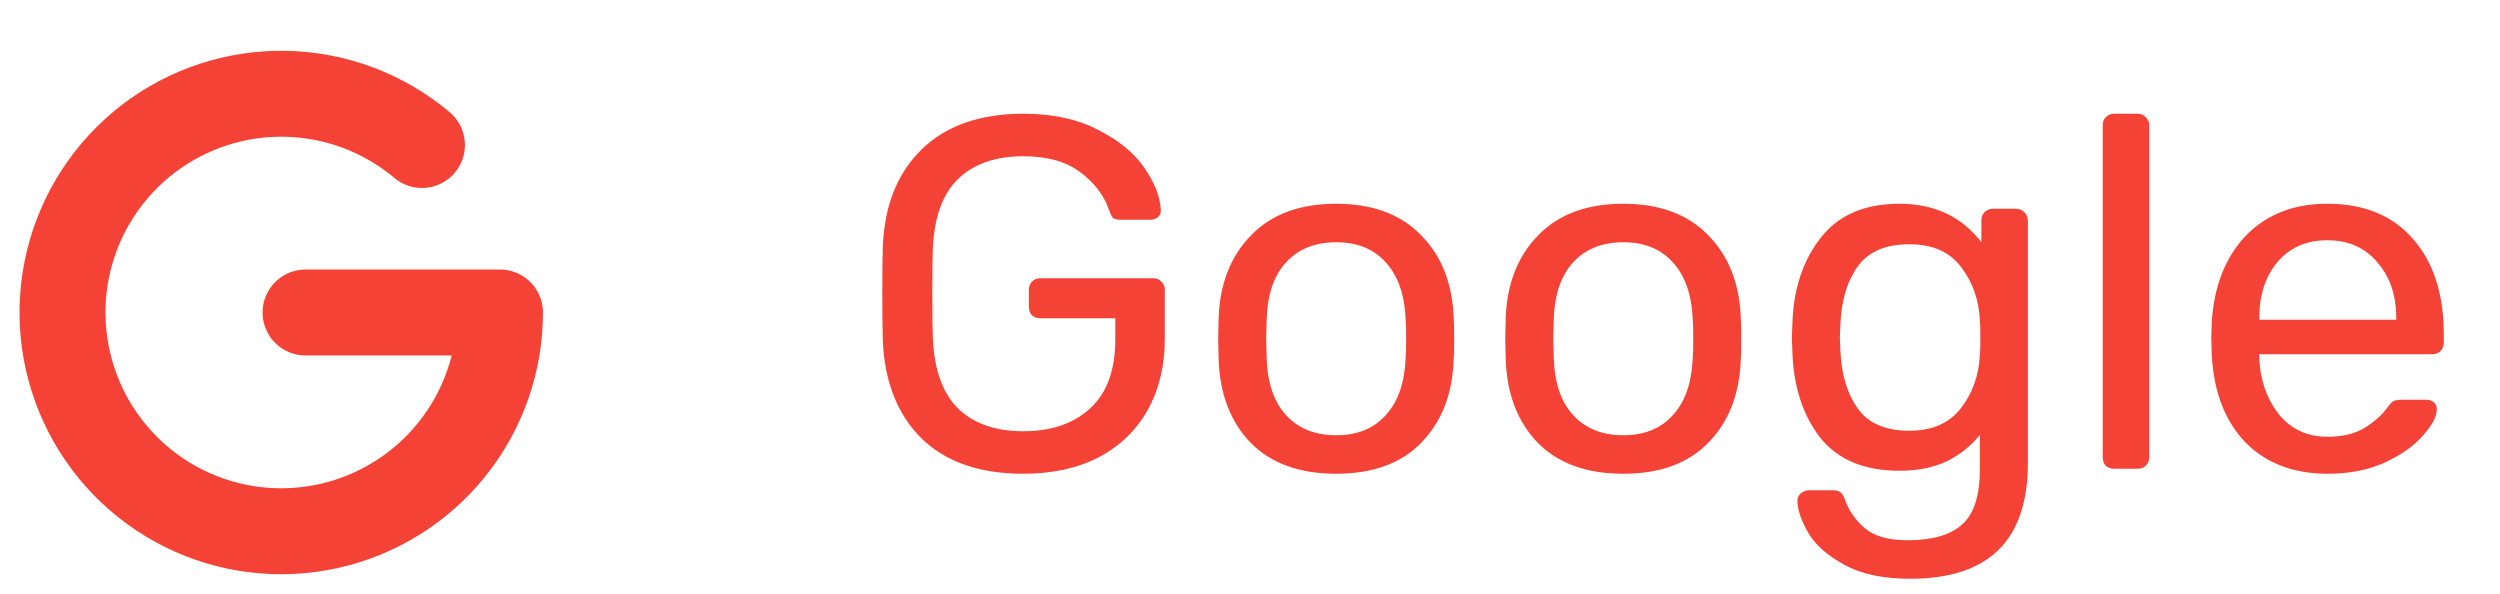 <svg width="80" height="19" viewBox="0 0 80 19" fill="none" xmlns="http://www.w3.org/2000/svg">
<path d="M32.746 15.16C31.349 15.16 30.261 14.781 29.482 14.024C28.714 13.256 28.304 12.211 28.25 10.888C28.24 10.568 28.234 10.067 28.234 9.384C28.234 8.691 28.24 8.189 28.25 7.88C28.304 6.568 28.72 5.533 29.498 4.776C30.277 4.019 31.36 3.64 32.746 3.64C33.685 3.64 34.48 3.811 35.13 4.152C35.792 4.483 36.288 4.888 36.618 5.368C36.949 5.848 37.125 6.296 37.146 6.712V6.744C37.146 6.829 37.114 6.899 37.05 6.952C36.986 7.005 36.906 7.032 36.81 7.032H35.866C35.76 7.032 35.68 7.016 35.626 6.984C35.584 6.941 35.541 6.861 35.498 6.744C35.338 6.264 35.029 5.853 34.57 5.512C34.122 5.171 33.514 5 32.746 5C31.861 5 31.168 5.24 30.666 5.72C30.165 6.2 29.893 6.947 29.85 7.96C29.84 8.269 29.834 8.744 29.834 9.384C29.834 10.013 29.84 10.488 29.85 10.808C29.893 11.832 30.165 12.589 30.666 13.08C31.168 13.56 31.861 13.8 32.746 13.8C33.642 13.8 34.357 13.555 34.89 13.064C35.424 12.573 35.69 11.837 35.69 10.856V10.184H33.29C33.184 10.184 33.093 10.152 33.018 10.088C32.954 10.013 32.922 9.917 32.922 9.8V9.288C32.922 9.181 32.954 9.091 33.018 9.016C33.093 8.941 33.184 8.904 33.29 8.904H36.906C37.013 8.904 37.098 8.941 37.162 9.016C37.237 9.08 37.274 9.171 37.274 9.288V10.824C37.274 11.699 37.093 12.461 36.73 13.112C36.368 13.763 35.845 14.269 35.162 14.632C34.48 14.984 33.674 15.16 32.746 15.16ZM42.757 15.16C41.584 15.16 40.672 14.829 40.021 14.168C39.381 13.507 39.04 12.627 38.997 11.528L38.981 10.84L38.997 10.152C39.04 9.064 39.386 8.189 40.037 7.528C40.688 6.856 41.594 6.52 42.757 6.52C43.92 6.52 44.826 6.856 45.477 7.528C46.128 8.189 46.474 9.064 46.517 10.152C46.528 10.269 46.533 10.499 46.533 10.84C46.533 11.181 46.528 11.411 46.517 11.528C46.474 12.627 46.128 13.507 45.477 14.168C44.837 14.829 43.93 15.16 42.757 15.16ZM42.757 13.928C43.429 13.928 43.957 13.715 44.341 13.288C44.736 12.861 44.949 12.248 44.981 11.448C44.992 11.341 44.997 11.139 44.997 10.84C44.997 10.541 44.992 10.339 44.981 10.232C44.949 9.432 44.736 8.819 44.341 8.392C43.957 7.965 43.429 7.752 42.757 7.752C42.085 7.752 41.552 7.965 41.157 8.392C40.762 8.819 40.554 9.432 40.533 10.232L40.517 10.84L40.533 11.448C40.554 12.248 40.762 12.861 41.157 13.288C41.552 13.715 42.085 13.928 42.757 13.928ZM51.944 15.16C50.771 15.16 49.859 14.829 49.208 14.168C48.568 13.507 48.227 12.627 48.184 11.528L48.168 10.84L48.184 10.152C48.227 9.064 48.574 8.189 49.224 7.528C49.875 6.856 50.782 6.52 51.944 6.52C53.107 6.52 54.014 6.856 54.664 7.528C55.315 8.189 55.662 9.064 55.704 10.152C55.715 10.269 55.72 10.499 55.72 10.84C55.72 11.181 55.715 11.411 55.704 11.528C55.662 12.627 55.315 13.507 54.664 14.168C54.024 14.829 53.118 15.16 51.944 15.16ZM51.944 13.928C52.616 13.928 53.144 13.715 53.528 13.288C53.923 12.861 54.136 12.248 54.168 11.448C54.179 11.341 54.184 11.139 54.184 10.84C54.184 10.541 54.179 10.339 54.168 10.232C54.136 9.432 53.923 8.819 53.528 8.392C53.144 7.965 52.616 7.752 51.944 7.752C51.272 7.752 50.739 7.965 50.344 8.392C49.95 8.819 49.742 9.432 49.72 10.232L49.704 10.84L49.72 11.448C49.742 12.248 49.95 12.861 50.344 13.288C50.739 13.715 51.272 13.928 51.944 13.928ZM61.132 18.52C60.257 18.52 59.553 18.371 59.02 18.072C58.487 17.784 58.108 17.453 57.884 17.08C57.66 16.707 57.537 16.371 57.516 16.072C57.505 15.965 57.537 15.875 57.612 15.8C57.697 15.725 57.788 15.688 57.884 15.688H58.652C58.748 15.688 58.828 15.709 58.892 15.752C58.956 15.805 59.009 15.896 59.052 16.024C59.18 16.365 59.388 16.659 59.676 16.904C59.975 17.16 60.433 17.288 61.052 17.288C61.841 17.288 62.423 17.117 62.796 16.776C63.169 16.445 63.356 15.853 63.356 15V13.912C63.079 14.264 62.727 14.547 62.3 14.76C61.873 14.963 61.367 15.064 60.78 15.064C59.649 15.064 58.801 14.707 58.236 13.992C57.681 13.267 57.388 12.349 57.356 11.24L57.34 10.792L57.356 10.36C57.388 9.261 57.687 8.349 58.252 7.624C58.817 6.888 59.66 6.52 60.78 6.52C61.9 6.52 62.775 6.931 63.404 7.752V7.064C63.404 6.957 63.436 6.867 63.5 6.792C63.575 6.717 63.665 6.68 63.772 6.68H64.508C64.615 6.68 64.705 6.717 64.78 6.792C64.855 6.867 64.892 6.957 64.892 7.064V14.824C64.892 17.288 63.639 18.52 61.132 18.52ZM61.1 13.784C61.825 13.784 62.375 13.544 62.748 13.064C63.121 12.584 63.324 12.013 63.356 11.352C63.367 11.256 63.372 11.069 63.372 10.792C63.372 10.525 63.367 10.344 63.356 10.248C63.324 9.587 63.121 9.016 62.748 8.536C62.385 8.056 61.836 7.816 61.1 7.816C60.343 7.816 59.793 8.051 59.452 8.52C59.111 8.989 58.924 9.608 58.892 10.376L58.876 10.792L58.892 11.224C58.924 11.981 59.111 12.6 59.452 13.08C59.793 13.549 60.343 13.784 61.1 13.784ZM67.655 15C67.548 15 67.457 14.968 67.383 14.904C67.319 14.829 67.287 14.739 67.287 14.632V4.008C67.287 3.901 67.319 3.816 67.383 3.752C67.457 3.677 67.548 3.64 67.655 3.64H68.407C68.513 3.64 68.599 3.677 68.663 3.752C68.737 3.816 68.775 3.901 68.775 4.008V14.632C68.775 14.739 68.737 14.829 68.663 14.904C68.599 14.968 68.513 15 68.407 15H67.655ZM74.489 15.16C73.391 15.16 72.511 14.824 71.849 14.152C71.199 13.469 70.841 12.541 70.777 11.368L70.761 10.824L70.777 10.296C70.852 9.144 71.215 8.227 71.865 7.544C72.527 6.861 73.396 6.52 74.473 6.52C75.657 6.52 76.575 6.899 77.225 7.656C77.876 8.403 78.201 9.416 78.201 10.696V10.968C78.201 11.075 78.164 11.165 78.089 11.24C78.025 11.304 77.94 11.336 77.833 11.336H72.297V11.48C72.329 12.173 72.537 12.765 72.921 13.256C73.316 13.736 73.833 13.976 74.473 13.976C74.964 13.976 75.364 13.88 75.673 13.688C75.993 13.485 76.228 13.277 76.377 13.064C76.473 12.936 76.543 12.861 76.585 12.84C76.639 12.808 76.729 12.792 76.857 12.792H77.641C77.737 12.792 77.817 12.819 77.881 12.872C77.945 12.925 77.977 13 77.977 13.096C77.977 13.331 77.828 13.613 77.529 13.944C77.241 14.275 76.831 14.563 76.297 14.808C75.775 15.043 75.172 15.16 74.489 15.16ZM76.681 10.232V10.184C76.681 9.448 76.479 8.851 76.073 8.392C75.679 7.923 75.145 7.688 74.473 7.688C73.801 7.688 73.268 7.923 72.873 8.392C72.489 8.851 72.297 9.448 72.297 10.184V10.232H76.681Z" fill="#F44336"/>
<path d="M13.502 4.64C12.282 3.615 10.748 3.037 9.155 3.002C7.562 2.966 6.005 3.476 4.74 4.445C3.476 5.415 2.58 6.787 2.201 8.334C1.822 9.882 1.982 11.513 2.655 12.957C3.328 14.401 4.474 15.573 5.903 16.278C7.332 16.983 8.959 17.179 10.514 16.834C12.07 16.489 13.461 15.624 14.459 14.382C15.456 13.139 16 11.593 16 10H9.778" stroke="#F44336" stroke-width="2.75" stroke-linecap="round" stroke-linejoin="round"/>
</svg>
